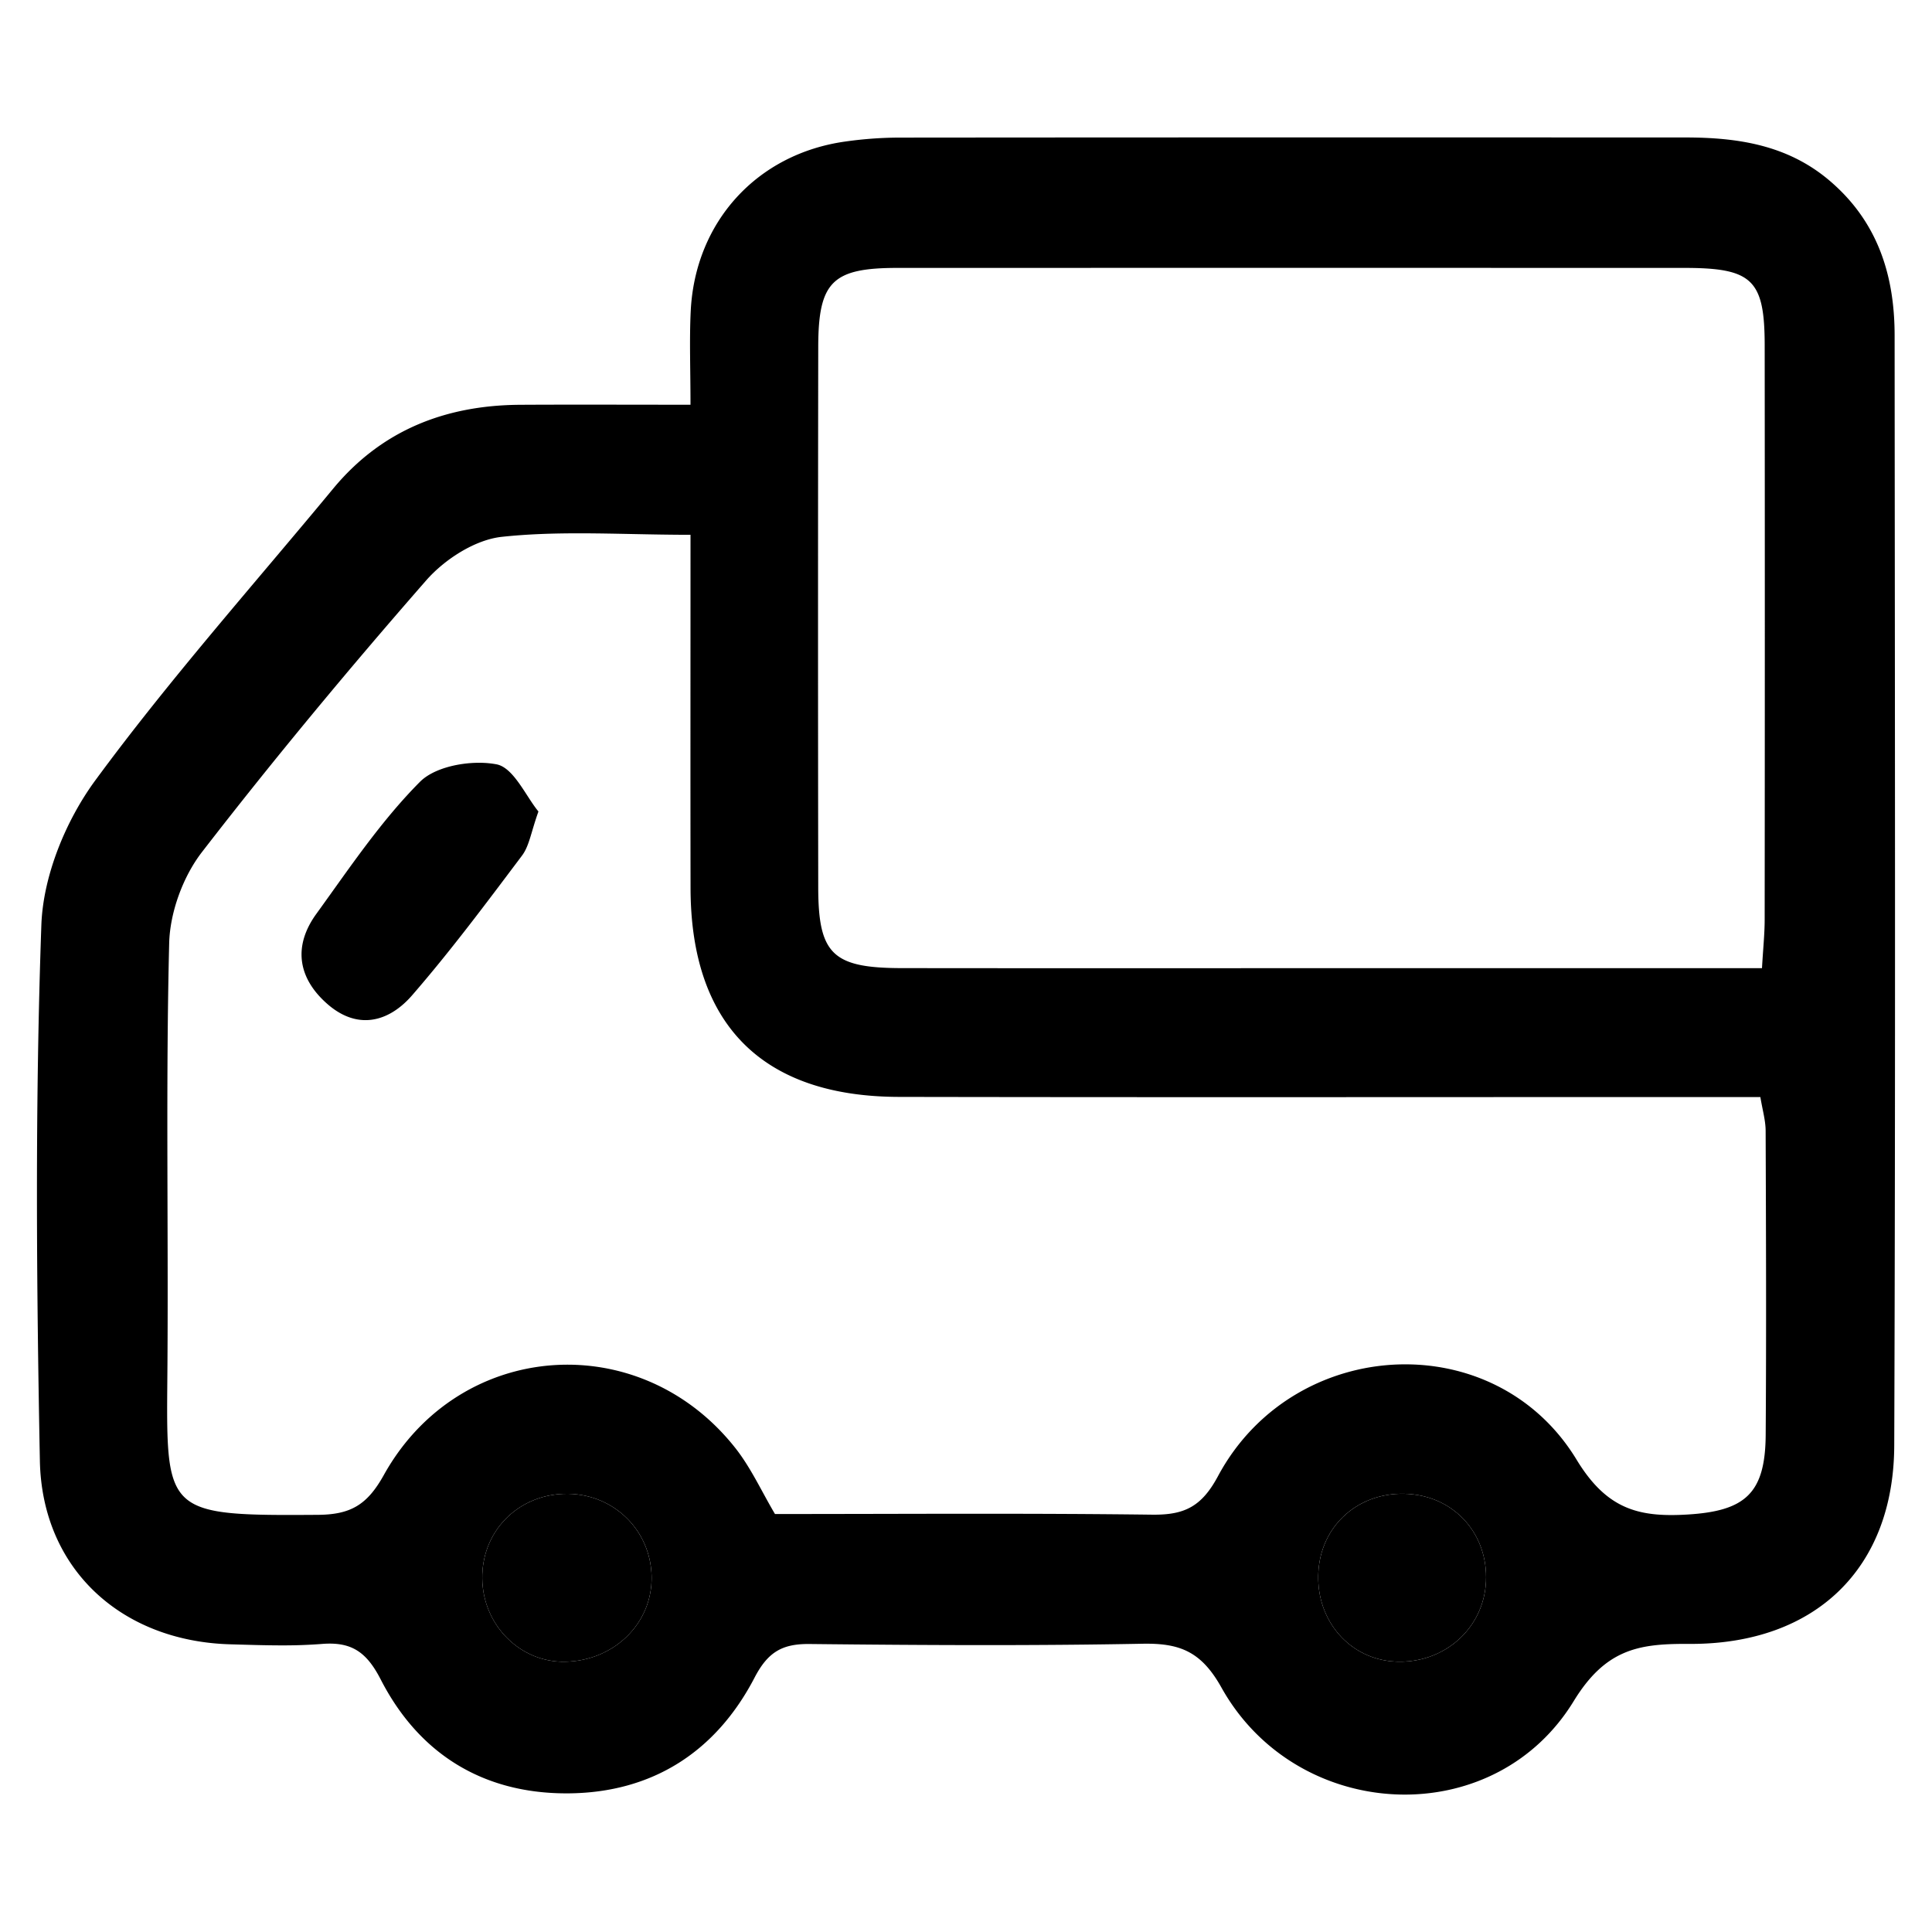 <?xml version="1.0" standalone="no"?><!DOCTYPE svg PUBLIC "-//W3C//DTD SVG 1.1//EN" "http://www.w3.org/Graphics/SVG/1.1/DTD/svg11.dtd"><svg t="1608282530477" class="icon" viewBox="0 0 1024 1024" version="1.1" xmlns="http://www.w3.org/2000/svg" p-id="1520" xmlns:xlink="http://www.w3.org/1999/xlink" width="200" height="200"><defs><style type="text/css"></style></defs><path d="M722.964 72.827c-82.237 0-164.485 0.026-246.728 0.102a207.744 207.744 0 0 0-28.012 2.058c-46.853 6.456-79.852 42.496-82.135 90.01-0.732 15.186-0.113 30.438-0.113 49.521-20.091 0-38.779-0.051-56.924-0.051-11.259 0-22.313 0.02-33.367 0.082-39.542 0.23-73.416 13.409-99.123 44.472-42.394 51.226-86.697 101.053-126.019 154.547-15.698 21.356-27.694 50.606-28.621 76.713-3.354 94.531-2.606 189.276-0.788 283.889 1.101 57.395 43.126 95.739 100.941 97.347 9.078 0.251 18.191 0.568 27.284 0.568a265.626 265.626 0 0 0 21.294-0.763c1.434-0.118 2.801-0.174 4.106-0.174 13.102 0 20.285 5.873 27.039 19.026 20.239 39.414 54.144 60.344 98.401 60.344h0.84c44.662-0.266 78.438-22.011 98.883-61.322 6.979-13.42 14.474-17.843 28.477-17.843l0.732 0.005c31.068 0.333 62.131 0.584 93.204 0.584 27.766 0 55.542-0.2 83.302-0.727 0.727-0.015 1.439-0.02 2.14-0.02 18.422 0 29.348 4.869 39.598 23.219 20.9 37.422 59.254 56.755 97.213 56.755 34.719 0 69.11-16.184 89.492-49.51 16.589-27.121 33.838-30.362 59.013-30.362l2.038 0.005 1.019 0.005c65.987 0 107.607-39.895 107.837-105.175 0.701-196.127 0.323-392.253 0.2-588.38-0.02-31.959-8.996-60.314-34.437-81.971-22.308-18.99-48.778-22.917-76.534-22.922-56.75-0.015-113.5-0.031-170.255-0.031z m-139.96 440.346c-35.011 0-70.036-0.01-105.047-0.051-36.562-0.041-44.227-7.327-44.278-42.68-0.138-95.549-0.143-191.099 0.005-286.648 0.056-34.534 7.547-41.789 41.969-41.795a969267.64 969267.64 0 0 1 417.172 0c35.876 0.01 42.455 6.231 42.496 40.975a154845.696 154845.696 0 0 1-0.01 304.563c-0.005 7.48-0.809 14.956-1.423 25.615h-210.765c-46.715 0-93.414 0.02-140.119 0.02z m-429.522 289.792c-68.204 0-65.234-5.714-64.727-80.461 0.502-74.184-0.916-148.398 0.911-222.541 0.404-16.415 7.322-35.343 17.388-48.364 38.047-49.203 77.86-97.116 118.804-143.944 9.774-11.177 25.907-21.596 40.115-23.122 13.46-1.449 27.023-1.864 40.878-1.864 19.021 0 38.579 0.788 59.131 0.788 0 64.722-0.087 125.998 0.02 187.269 0.133 72.253 38.006 110.515 110.459 110.653 58.993 0.113 117.98 0.143 176.973 0.143 82.161 0 164.316-0.061 246.477-0.061h33.121c1.101 6.784 2.77 12.339 2.79 17.905 0.2 53.719 0.399 107.443 0.026 161.162-0.215 31.058-10.87 40.366-41.492 42.204-2.954 0.179-5.791 0.276-8.525 0.276-21.12 0-36.029-6.011-50.202-29.338-20.669-34.022-55.567-50.54-90.803-50.54-38.963 0-78.336 20.209-99.287 59.29-8.535 15.923-17.495 20.393-33.731 20.393l-1.178-0.005c-30.464-0.384-60.918-0.492-91.423-0.492-36.065 0-72.207 0.148-108.457 0.148-7.086-11.976-12.718-24.438-20.925-34.872-23.393-29.722-56.376-44.278-89.047-44.278-38.134 0-75.843 19.83-97.357 58.496-8.801 15.811-17.551 20.982-35.052 21.089-5.309 0.036-10.26 0.061-14.889 0.061z m588.529 77.768c-0.845 0-1.7-0.02-2.555-0.067-24.008-1.229-41.759-21.576-40.73-46.669 1.009-24.515 19.988-42.271 44.452-42.271 1.116 0 2.248 0.036 3.384 0.113 24.648 1.628 42.173 21.432 41.032 46.372-1.101 24.207-20.997 42.522-45.583 42.522z m-443.3 0.026c-23.506 0-42.829-19.727-43.1-44.17-0.271-24.566 18.314-43.899 43.069-44.805 0.589-0.02 1.167-0.031 1.751-0.031 24.735 0 44.554 19.226 44.933 44.001 0.379 24.714-19.983 44.616-46.039 44.995-0.205 0.01-0.41 0.01-0.614 0.01z" p-id="1521"></path><path d="M345.364 835.758c0.379 24.714-19.983 44.616-46.039 44.995-23.788 0.348-43.443-19.507-43.715-44.165-0.271-24.566 18.314-43.899 43.069-44.805 25.549-0.927 46.295 18.616 46.684 43.976zM746.563 791.839c24.648 1.628 42.173 21.432 41.032 46.372-1.142 25.037-22.395 43.776-48.143 42.455-24.008-1.229-41.759-21.576-40.73-46.669 1.06-25.626 21.765-43.878 47.841-42.158z" p-id="1522"></path><path d="M253.926 404.291c-11.525 0-24.643 3.374-31.314 10.071-20.803 20.89-37.535 45.962-54.963 70.031-12.303 16.993-9.907 33.894 5.796 47.683 6.794 5.965 13.676 8.612 20.28 8.612 9.052 0 17.592-4.966 24.704-13.158 20.567-23.7 39.378-48.957 58.26-74.061 3.866-5.14 4.787-12.493 8.699-23.357-6.615-7.977-13.112-23.245-22.216-25.001a49.628 49.628 0 0 0-9.247-0.819z" p-id="1523"></path></svg>